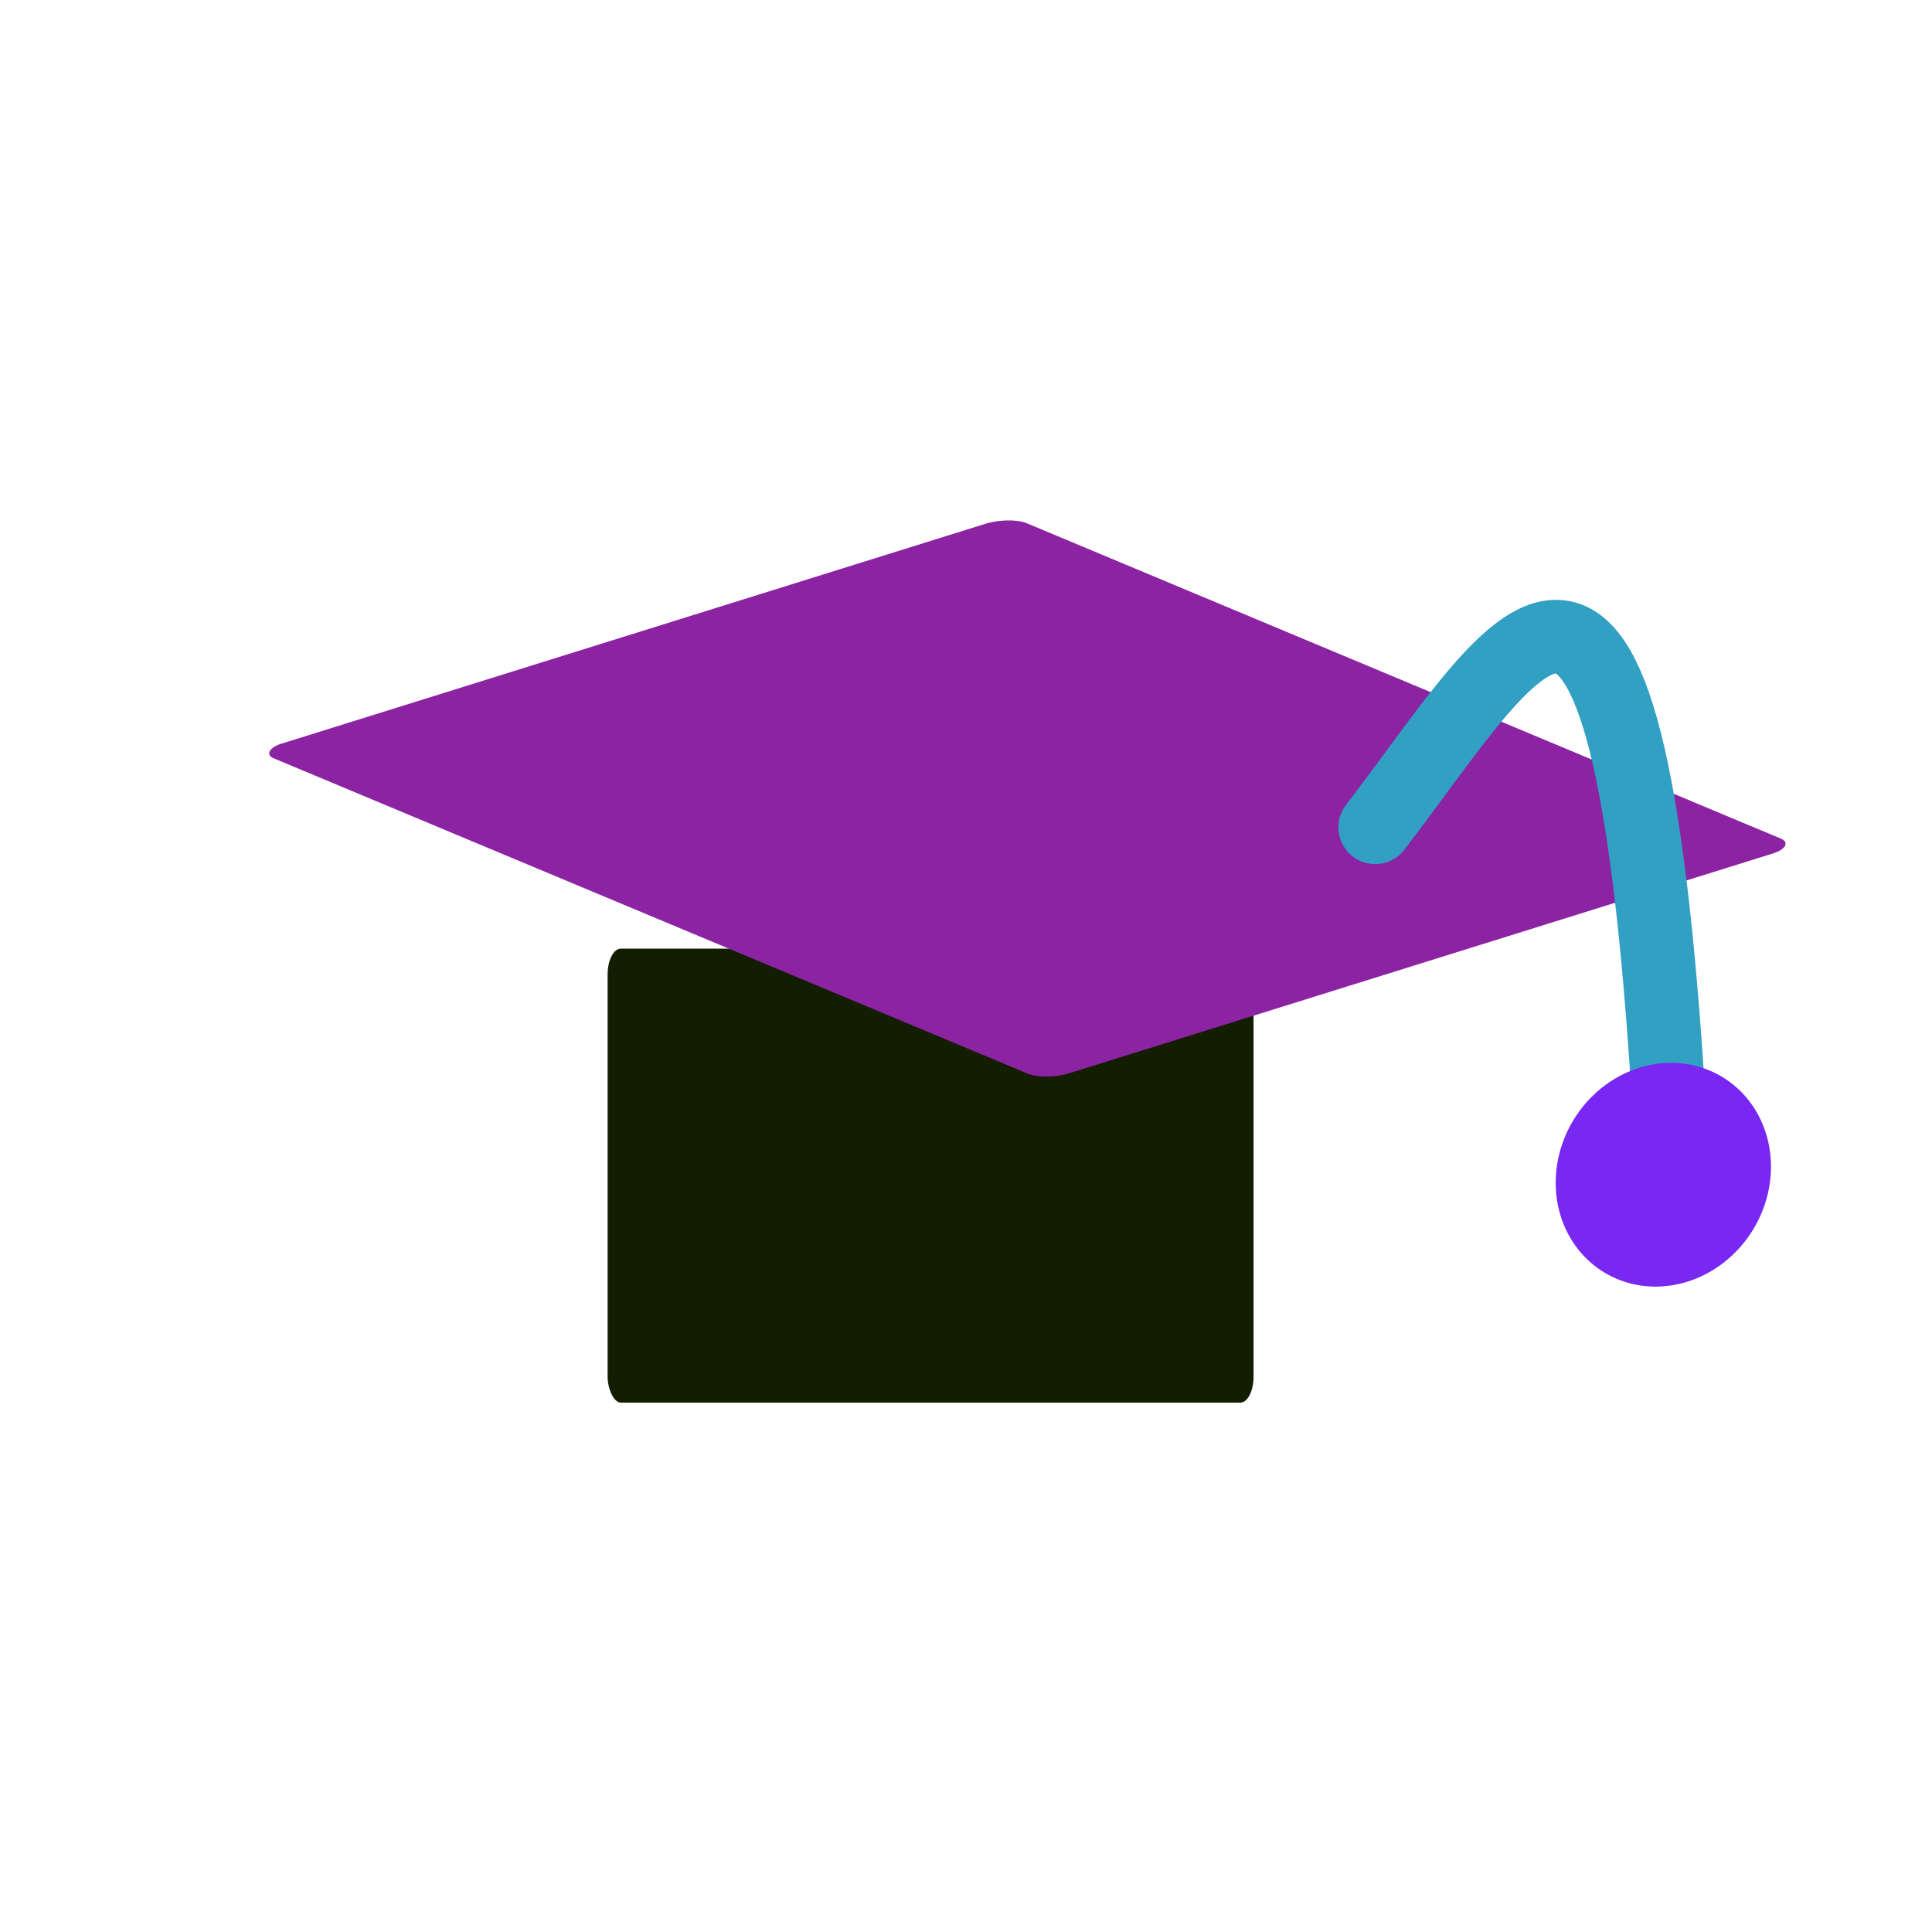 <?xml version="1.0" encoding="UTF-8" standalone="no"?>
<!-- Created with Inkscape (http://www.inkscape.org/) -->

<svg
   xmlns:dc="http://purl.org/dc/elements/1.1/"
   xmlns:cc="http://creativecommons.org/ns#"
   xmlns:rdf="http://www.w3.org/1999/02/22-rdf-syntax-ns#"
   xmlns:svg="http://www.w3.org/2000/svg"
   xmlns="http://www.w3.org/2000/svg"
   xmlns:sodipodi="http://sodipodi.sourceforge.net/DTD/sodipodi-0.dtd"
   xmlns:inkscape="http://www.inkscape.org/namespaces/inkscape"
   width="24"
   height="24"
   id="svg2"
   version="1.1"
   inkscape:version="0.48.4 r9939"
   sodipodi:docname="ic_category_school.svg">
  <defs
     id="defs4">
    <inkscape:path-effect
       effect="skeletal"
       id="path-effect3791"
       is_visible="true"
       pattern="M 0,5 C 0,2.24 2.24,0 5,0 7.76,0 10,2.24 10,5 10,7.76 7.76,10 5,10 2.24,10 0,7.76 0,5 z"
       copytype="single_stretched"
       prop_scale="1"
       scale_y_rel="false"
       spacing="0"
       normal_offset="0"
       tang_offset="0"
       prop_units="false"
       vertical_pattern="false"
       fuse_tolerance="0" />
    <inkscape:path-effect
       effect="spiro"
       id="path-effect3789"
       is_visible="true" />
  </defs>
  <sodipodi:namedview
     id="base"
     pagecolor="#ffffff"
     bordercolor="#666666"
     borderopacity="1.0"
     inkscape:pageopacity="0.0"
     inkscape:pageshadow="2"
     inkscape:zoom="22.4"
     inkscape:cx="3.6121219"
     inkscape:cy="11.689543"
     inkscape:document-units="px"
     inkscape:current-layer="layer1"
     showgrid="true"
     inkscape:window-width="1680"
     inkscape:window-height="1026"
     inkscape:window-x="0"
     inkscape:window-y="24"
     inkscape:window-maximized="1">
    <inkscape:grid
       type="xygrid"
       id="grid2985"
       empspacing="5"
       visible="true"
       enabled="true"
       snapvisiblegridlinesonly="true" />
  </sodipodi:namedview>
  <g
     inkscape:label="Layer 1"
     inkscape:groupmode="layer"
     id="layer1"
     transform="translate(0,-1028.362)">
    <path
       style="fill:#313df2;fill-opacity:1;stroke:#89d7ff;stroke-width:0.985;stroke-linecap:round;stroke-linejoin:miter;stroke-miterlimit:4;stroke-opacity:1;stroke-dasharray:none"
       d="m 11.462,1038.682 c 1.127,0 1.127,0 1.127,0 l 0,0"
       id="path3987"
       inkscape:connector-curvature="0" />
    <rect
       style="fill:#131e00;fill-opacity:1;fill-rule:nonzero;stroke:none"
       id="rect3009"
       width="8.024"
       height="5.64"
       x="7.548"
       y="1040.146"
       rx="0.165"
       ry="0.321" />
    <rect
       style="fill:#8b23a3;fill-opacity:1;fill-rule:nonzero;stroke:none"
       id="rect3007"
       width="10.605"
       height="9.803"
       x="1540.363"
       y="1477.16"
       transform="matrix(0.923,0.386,-0.954,0.298,0,0)"
       rx="0.227"
       ry="0.314" />
    <path
       style="fill:none;stroke:#31a0c2;stroke-width:0.914;stroke-linecap:round;stroke-linejoin:miter;stroke-miterlimit:4;stroke-opacity:1;stroke-dasharray:none"
       d="m 17.083,1038.639 c 1.834,-2.388 3.174,-5.195 3.675,3.876"
       id="path3793"
       inkscape:connector-curvature="0" />
    <path
       sodipodi:type="arc"
       style="fill:#7828f2;fill-opacity:1;stroke:#7828f2;stroke-width:0.3;stroke-linecap:round;stroke-linejoin:round;stroke-miterlimit:4;stroke-opacity:1;stroke-dasharray:none"
       id="path3795"
       sodipodi:cx="18.5"
       sodipodi:cy="29.5"
       sodipodi:rx="0.5"
       sodipodi:ry="0.5"
       d="m 19,29.5 a 0.5,0.5 0 1 1 -1,0 0.5,0.5 0 1 1 1,0 z"
       transform="matrix(1.715,1.049,-1.136,1.863,22.447,968.59)" />
  </g>
</svg>

